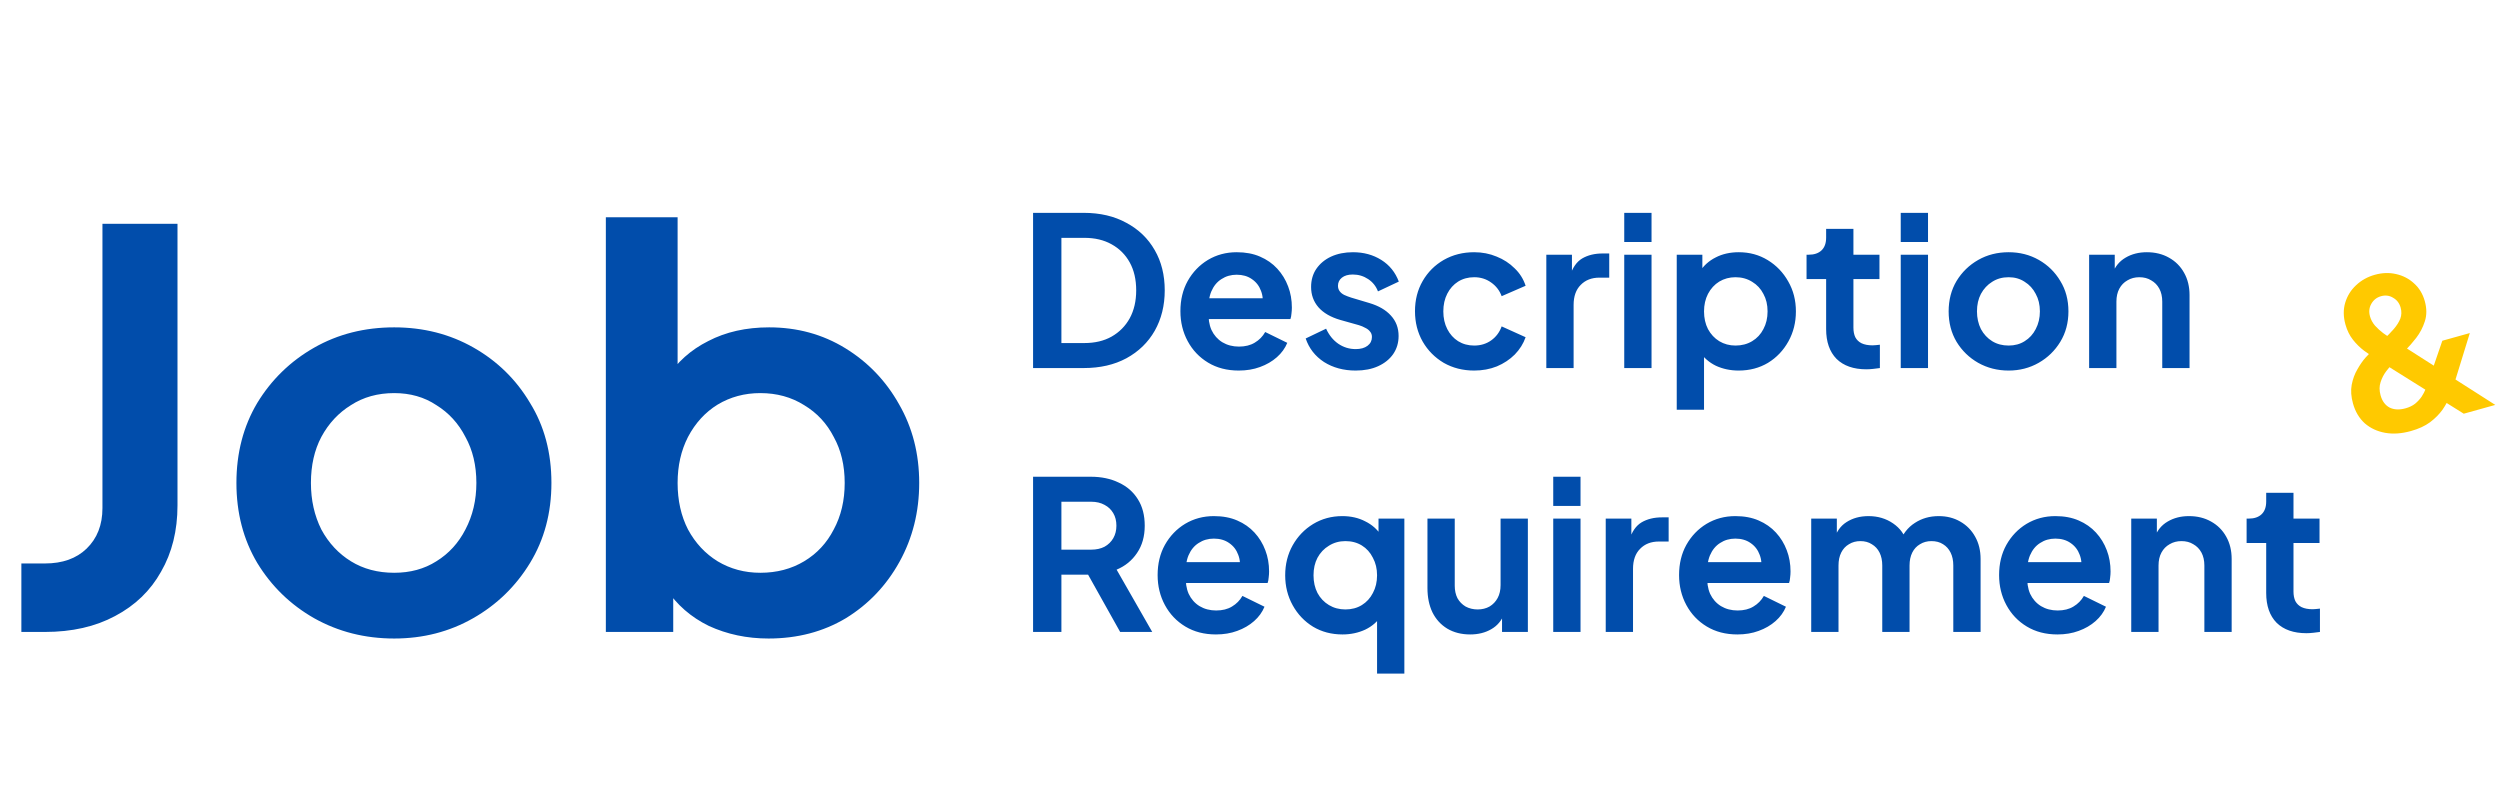<svg width="360" height="114" viewBox="0 0 360 114" fill="none" xmlns="http://www.w3.org/2000/svg">
<path d="M148.762 53V30.65H156.052C158.412 30.65 160.462 31.13 162.202 32.09C163.962 33.03 165.322 34.34 166.282 36.02C167.242 37.68 167.722 39.61 167.722 41.81C167.722 43.99 167.242 45.93 166.282 47.63C165.322 49.31 163.962 50.63 162.202 51.59C160.462 52.53 158.412 53 156.052 53H148.762ZM152.842 49.4H156.142C157.662 49.4 158.972 49.09 160.072 48.47C161.192 47.83 162.062 46.95 162.682 45.83C163.302 44.69 163.612 43.35 163.612 41.81C163.612 40.25 163.302 38.91 162.682 37.79C162.062 36.67 161.192 35.8 160.072 35.18C158.972 34.56 157.662 34.25 156.142 34.25H152.842V49.4ZM178.379 53.36C176.699 53.36 175.229 52.98 173.969 52.22C172.709 51.46 171.729 50.43 171.029 49.13C170.329 47.83 169.979 46.39 169.979 44.81C169.979 43.17 170.329 41.72 171.029 40.46C171.749 39.18 172.719 38.17 173.939 37.43C175.179 36.69 176.559 36.32 178.079 36.32C179.359 36.32 180.479 36.53 181.439 36.95C182.419 37.37 183.249 37.95 183.929 38.69C184.609 39.43 185.129 40.28 185.489 41.24C185.849 42.18 186.029 43.2 186.029 44.3C186.029 44.58 186.009 44.87 185.969 45.17C185.949 45.47 185.899 45.73 185.819 45.95H173.219V42.95H183.599L181.739 44.36C181.919 43.44 181.869 42.62 181.589 41.9C181.329 41.18 180.889 40.61 180.269 40.19C179.669 39.77 178.939 39.56 178.079 39.56C177.259 39.56 176.529 39.77 175.889 40.19C175.249 40.59 174.759 41.19 174.419 41.99C174.099 42.77 173.979 43.72 174.059 44.84C173.979 45.84 174.109 46.73 174.449 47.51C174.809 48.27 175.329 48.86 176.009 49.28C176.709 49.7 177.509 49.91 178.409 49.91C179.309 49.91 180.069 49.72 180.689 49.34C181.329 48.96 181.829 48.45 182.189 47.81L185.369 49.37C185.049 50.15 184.549 50.84 183.869 51.44C183.189 52.04 182.379 52.51 181.439 52.85C180.519 53.19 179.499 53.36 178.379 53.36ZM195.218 53.36C193.478 53.36 191.958 52.95 190.658 52.13C189.378 51.29 188.498 50.16 188.018 48.74L190.958 47.33C191.378 48.25 191.958 48.97 192.698 49.49C193.458 50.01 194.298 50.27 195.218 50.27C195.938 50.27 196.508 50.11 196.928 49.79C197.348 49.47 197.558 49.05 197.558 48.53C197.558 48.21 197.468 47.95 197.288 47.75C197.128 47.53 196.898 47.35 196.598 47.21C196.318 47.05 196.008 46.92 195.668 46.82L192.998 46.07C191.618 45.67 190.568 45.06 189.848 44.24C189.148 43.42 188.798 42.45 188.798 41.33C188.798 40.33 189.048 39.46 189.548 38.72C190.068 37.96 190.778 37.37 191.678 36.95C192.598 36.53 193.648 36.32 194.828 36.32C196.368 36.32 197.728 36.69 198.908 37.43C200.088 38.17 200.928 39.21 201.428 40.55L198.428 41.96C198.148 41.22 197.678 40.63 197.018 40.19C196.358 39.75 195.618 39.53 194.798 39.53C194.138 39.53 193.618 39.68 193.238 39.98C192.858 40.28 192.668 40.67 192.668 41.15C192.668 41.45 192.748 41.71 192.908 41.93C193.068 42.15 193.288 42.33 193.568 42.47C193.868 42.61 194.208 42.74 194.588 42.86L197.198 43.64C198.538 44.04 199.568 44.64 200.288 45.44C201.028 46.24 201.398 47.22 201.398 48.38C201.398 49.36 201.138 50.23 200.618 50.99C200.098 51.73 199.378 52.31 198.458 52.73C197.538 53.15 196.458 53.36 195.218 53.36ZM212.278 53.36C210.658 53.36 209.198 52.99 207.898 52.25C206.618 51.49 205.608 50.47 204.868 49.19C204.128 47.89 203.758 46.43 203.758 44.81C203.758 43.19 204.128 41.74 204.868 40.46C205.608 39.18 206.618 38.17 207.898 37.43C209.198 36.69 210.658 36.32 212.278 36.32C213.438 36.32 214.518 36.53 215.518 36.95C216.518 37.35 217.378 37.91 218.098 38.63C218.838 39.33 219.368 40.17 219.688 41.15L216.238 42.65C215.938 41.83 215.428 41.17 214.708 40.67C214.008 40.17 213.198 39.92 212.278 39.92C211.418 39.92 210.648 40.13 209.968 40.55C209.308 40.97 208.788 41.55 208.408 42.29C208.028 43.03 207.838 43.88 207.838 44.84C207.838 45.8 208.028 46.65 208.408 47.39C208.788 48.13 209.308 48.71 209.968 49.13C210.648 49.55 211.418 49.76 212.278 49.76C213.218 49.76 214.038 49.51 214.738 49.01C215.438 48.51 215.938 47.84 216.238 47L219.688 48.56C219.368 49.48 218.848 50.31 218.128 51.05C217.408 51.77 216.548 52.34 215.548 52.76C214.548 53.16 213.458 53.36 212.278 53.36ZM222.67 53V36.68H226.36V40.31L226.06 39.77C226.44 38.55 227.03 37.7 227.83 37.22C228.65 36.74 229.63 36.5 230.77 36.5H231.73V39.98H230.32C229.2 39.98 228.3 40.33 227.62 41.03C226.94 41.71 226.6 42.67 226.6 43.91V53H222.67ZM233.891 53V36.68H237.821V53H233.891ZM233.891 34.85V30.65H237.821V34.85H233.891ZM241.45 59V36.68H245.14V39.92L244.78 39.11C245.34 38.23 246.1 37.55 247.06 37.07C248.02 36.57 249.13 36.32 250.39 36.32C251.93 36.32 253.32 36.7 254.56 37.46C255.8 38.22 256.78 39.24 257.5 40.52C258.24 41.8 258.61 43.24 258.61 44.84C258.61 46.42 258.25 47.86 257.53 49.16C256.81 50.46 255.83 51.49 254.59 52.25C253.35 52.99 251.94 53.36 250.36 53.36C249.18 53.36 248.09 53.13 247.09 52.67C246.11 52.19 245.33 51.51 244.75 50.63L245.38 49.85V59H241.45ZM249.91 49.76C250.81 49.76 251.61 49.55 252.31 49.13C253.01 48.71 253.55 48.13 253.93 47.39C254.33 46.65 254.53 45.8 254.53 44.84C254.53 43.88 254.33 43.04 253.93 42.32C253.55 41.58 253.01 41 252.31 40.58C251.61 40.14 250.81 39.92 249.91 39.92C249.05 39.92 248.27 40.13 247.57 40.55C246.89 40.97 246.35 41.56 245.95 42.32C245.57 43.06 245.38 43.9 245.38 44.84C245.38 45.8 245.57 46.65 245.95 47.39C246.35 48.13 246.89 48.71 247.57 49.13C248.27 49.55 249.05 49.76 249.91 49.76ZM268.753 53.18C266.913 53.18 265.483 52.68 264.463 51.68C263.463 50.66 262.963 49.23 262.963 47.39V40.19H260.143V36.68H260.443C261.243 36.68 261.863 36.47 262.303 36.05C262.743 35.63 262.963 35.02 262.963 34.22V32.96H266.893V36.68H270.643V40.19H266.893V47.18C266.893 47.72 266.983 48.18 267.163 48.56C267.363 48.94 267.663 49.23 268.063 49.43C268.483 49.63 269.013 49.73 269.653 49.73C269.793 49.73 269.953 49.72 270.133 49.7C270.333 49.68 270.523 49.66 270.703 49.64V53C270.423 53.04 270.103 53.08 269.743 53.12C269.383 53.16 269.053 53.18 268.753 53.18ZM273.705 53V36.68H277.635V53H273.705ZM273.705 34.85V30.65H277.635V34.85H273.705ZM289.244 53.36C287.644 53.36 286.184 52.99 284.864 52.25C283.564 51.51 282.524 50.5 281.744 49.22C280.984 47.94 280.604 46.48 280.604 44.84C280.604 43.2 280.984 41.74 281.744 40.46C282.524 39.18 283.564 38.17 284.864 37.43C286.164 36.69 287.624 36.32 289.244 36.32C290.844 36.32 292.294 36.69 293.594 37.43C294.894 38.17 295.924 39.18 296.684 40.46C297.464 41.72 297.854 43.18 297.854 44.84C297.854 46.48 297.464 47.94 296.684 49.22C295.904 50.5 294.864 51.51 293.564 52.25C292.264 52.99 290.824 53.36 289.244 53.36ZM289.244 49.76C290.124 49.76 290.894 49.55 291.554 49.13C292.234 48.71 292.764 48.13 293.144 47.39C293.544 46.63 293.744 45.78 293.744 44.84C293.744 43.88 293.544 43.04 293.144 42.32C292.764 41.58 292.234 41 291.554 40.58C290.894 40.14 290.124 39.92 289.244 39.92C288.344 39.92 287.554 40.14 286.874 40.58C286.194 41 285.654 41.58 285.254 42.32C284.874 43.04 284.684 43.88 284.684 44.84C284.684 45.78 284.874 46.63 285.254 47.39C285.654 48.13 286.194 48.71 286.874 49.13C287.554 49.55 288.344 49.76 289.244 49.76ZM300.834 53V36.68H304.524V39.89L304.224 39.32C304.604 38.34 305.224 37.6 306.084 37.1C306.964 36.58 307.984 36.32 309.144 36.32C310.344 36.32 311.404 36.58 312.324 37.1C313.264 37.62 313.994 38.35 314.514 39.29C315.034 40.21 315.294 41.28 315.294 42.5V53H311.364V43.43C311.364 42.71 311.224 42.09 310.944 41.57C310.664 41.05 310.274 40.65 309.774 40.37C309.294 40.07 308.724 39.92 308.064 39.92C307.424 39.92 306.854 40.07 306.354 40.37C305.854 40.65 305.464 41.05 305.184 41.57C304.904 42.09 304.764 42.71 304.764 43.43V53H300.834Z" fill="#014DAB"/>
<path d="M347.165 62.072C345.836 62.443 344.603 62.528 343.467 62.326C342.331 62.123 341.353 61.67 340.533 60.964C339.727 60.234 339.16 59.281 338.832 58.106C338.558 57.124 338.495 56.228 338.643 55.418C338.804 54.584 339.075 53.844 339.456 53.198C339.831 52.532 340.223 51.966 340.633 51.499C341.061 51.026 341.422 50.645 341.715 50.356L343.311 48.821C343.836 48.321 344.303 47.838 344.713 47.37C345.136 46.878 345.446 46.387 345.641 45.897C345.831 45.387 345.848 44.853 345.692 44.294C345.515 43.658 345.155 43.188 344.613 42.882C344.085 42.552 343.503 42.475 342.867 42.653C342.251 42.825 341.783 43.194 341.463 43.761C341.158 44.303 341.096 44.902 341.279 45.556C341.413 46.038 341.651 46.48 341.992 46.884C342.352 47.282 342.743 47.64 343.164 47.958C343.58 48.258 343.975 48.521 344.35 48.749L359.32 58.307L354.783 59.573L342.218 51.711C341.64 51.353 341.052 50.956 340.453 50.521C339.849 50.067 339.305 49.533 338.823 48.92C338.34 48.308 337.981 47.577 337.744 46.73C337.433 45.612 337.421 44.567 337.71 43.594C338.013 42.595 338.536 41.754 339.279 41.069C340.036 40.359 340.935 39.859 341.975 39.569C343.035 39.273 344.053 39.239 345.03 39.464C346.026 39.685 346.887 40.13 347.613 40.799C348.359 41.463 348.877 42.315 349.168 43.355C349.463 44.415 349.466 45.39 349.174 46.281C348.897 47.148 348.484 47.938 347.936 48.651C347.401 49.34 346.874 49.944 346.355 50.463L344.741 52.159C344.382 52.508 344.012 52.933 343.633 53.434C343.267 53.91 342.991 54.444 342.803 55.036C342.61 55.609 342.61 56.242 342.804 56.935C343.035 57.764 343.468 58.349 344.103 58.691C344.752 59.008 345.52 59.043 346.406 58.796C346.946 58.645 347.403 58.424 347.778 58.132C348.148 57.822 348.46 57.486 348.712 57.124C348.959 56.744 349.155 56.368 349.3 55.995C349.44 55.603 349.568 55.245 349.686 54.922L351.696 49.066L355.654 47.961L353.447 55.118C353.292 55.68 353.081 56.3 352.813 56.977C352.545 57.654 352.182 58.326 351.725 58.993C351.262 59.642 350.662 60.245 349.925 60.804C349.202 61.338 348.282 61.761 347.165 62.072Z" fill="#FFC900"/>
<path d="M3.077 91V81.139H6.469C8.993 81.139 10.992 80.429 12.464 79.009C13.989 77.537 14.752 75.591 14.752 73.172V32.23H25.559V72.777C25.559 76.406 24.77 79.588 23.192 82.323C21.667 85.057 19.459 87.187 16.566 88.712C13.726 90.237 10.36 91 6.469 91H3.077ZM56.765 91.947C52.557 91.947 48.718 90.974 45.247 89.028C41.829 87.082 39.094 84.426 37.043 81.06C35.045 77.695 34.045 73.855 34.045 69.543C34.045 65.231 35.045 61.391 37.043 58.026C39.094 54.66 41.829 52.004 45.247 50.058C48.666 48.112 52.505 47.139 56.765 47.139C60.972 47.139 64.785 48.112 68.203 50.058C71.621 52.004 74.33 54.66 76.328 58.026C78.379 61.339 79.405 65.178 79.405 69.543C79.405 73.855 78.379 77.695 76.328 81.06C74.277 84.426 71.543 87.082 68.124 89.028C64.706 90.974 60.919 91.947 56.765 91.947ZM56.765 82.48C59.079 82.48 61.103 81.928 62.839 80.824C64.627 79.719 66.021 78.194 67.02 76.248C68.072 74.25 68.598 72.015 68.598 69.543C68.598 67.019 68.072 64.81 67.02 62.917C66.021 60.971 64.627 59.446 62.839 58.341C61.103 57.184 59.079 56.606 56.765 56.606C54.398 56.606 52.321 57.184 50.533 58.341C48.745 59.446 47.325 60.971 46.273 62.917C45.274 64.81 44.774 67.019 44.774 69.543C44.774 72.015 45.274 74.25 46.273 76.248C47.325 78.194 48.745 79.719 50.533 80.824C52.321 81.928 54.398 82.48 56.765 82.48ZM110.671 91.947C107.568 91.947 104.702 91.342 102.072 90.132C99.495 88.87 97.444 87.082 95.919 84.768L96.945 82.717V91H87.242V31.283H97.576V56.606L95.998 54.476C97.471 52.162 99.469 50.374 101.993 49.111C104.518 47.797 107.437 47.139 110.75 47.139C114.799 47.139 118.454 48.139 121.715 50.137C124.976 52.136 127.553 54.818 129.446 58.183C131.392 61.549 132.365 65.336 132.365 69.543C132.365 73.698 131.418 77.484 129.525 80.903C127.631 84.321 125.054 87.029 121.794 89.028C118.533 90.974 114.826 91.947 110.671 91.947ZM109.488 82.48C111.854 82.48 113.958 81.928 115.799 80.824C117.639 79.719 119.059 78.194 120.058 76.248C121.11 74.302 121.636 72.067 121.636 69.543C121.636 67.019 121.11 64.81 120.058 62.917C119.059 60.971 117.639 59.446 115.799 58.341C113.958 57.184 111.854 56.606 109.488 56.606C107.226 56.606 105.175 57.158 103.335 58.262C101.546 59.367 100.127 60.918 99.075 62.917C98.076 64.862 97.576 67.071 97.576 69.543C97.576 72.067 98.076 74.302 99.075 76.248C100.127 78.194 101.546 79.719 103.335 80.824C105.175 81.928 107.226 82.48 109.488 82.48Z" fill="#014DAB"/>
<path d="M148.762 91V68.65H157.072C158.592 68.65 159.932 68.93 161.092 69.49C162.272 70.03 163.192 70.83 163.852 71.89C164.512 72.93 164.842 74.2 164.842 75.7C164.842 77.24 164.472 78.55 163.732 79.63C163.012 80.71 162.032 81.51 160.792 82.03L165.922 91H161.302L155.812 81.19L158.452 82.75H152.842V91H148.762ZM152.842 79.15H157.132C157.872 79.15 158.512 79.01 159.052 78.73C159.592 78.43 160.012 78.02 160.312 77.5C160.612 76.98 160.762 76.38 160.762 75.7C160.762 75 160.612 74.4 160.312 73.9C160.012 73.38 159.592 72.98 159.052 72.7C158.512 72.4 157.872 72.25 157.132 72.25H152.842V79.15ZM175.098 91.36C173.418 91.36 171.948 90.98 170.688 90.22C169.428 89.46 168.448 88.43 167.748 87.13C167.048 85.83 166.698 84.39 166.698 82.81C166.698 81.17 167.048 79.72 167.748 78.46C168.468 77.18 169.438 76.17 170.658 75.43C171.898 74.69 173.278 74.32 174.798 74.32C176.078 74.32 177.198 74.53 178.158 74.95C179.138 75.37 179.968 75.95 180.648 76.69C181.328 77.43 181.848 78.28 182.208 79.24C182.568 80.18 182.748 81.2 182.748 82.3C182.748 82.58 182.728 82.87 182.688 83.17C182.668 83.47 182.618 83.73 182.538 83.95H169.938V80.95H180.318L178.458 82.36C178.638 81.44 178.588 80.62 178.308 79.9C178.048 79.18 177.608 78.61 176.988 78.19C176.388 77.77 175.658 77.56 174.798 77.56C173.978 77.56 173.248 77.77 172.608 78.19C171.968 78.59 171.478 79.19 171.138 79.99C170.818 80.77 170.698 81.72 170.778 82.84C170.698 83.84 170.828 84.73 171.168 85.51C171.528 86.27 172.048 86.86 172.728 87.28C173.428 87.7 174.228 87.91 175.128 87.91C176.028 87.91 176.788 87.72 177.408 87.34C178.048 86.96 178.548 86.45 178.908 85.81L182.088 87.37C181.768 88.15 181.268 88.84 180.588 89.44C179.908 90.04 179.098 90.51 178.158 90.85C177.238 91.19 176.218 91.36 175.098 91.36ZM198.297 97V87.85L198.927 88.63C198.367 89.51 197.587 90.19 196.587 90.67C195.587 91.13 194.497 91.36 193.317 91.36C191.737 91.36 190.327 90.99 189.087 90.25C187.847 89.49 186.867 88.46 186.147 87.16C185.427 85.86 185.067 84.42 185.067 82.84C185.067 81.24 185.427 79.8 186.147 78.52C186.867 77.24 187.847 76.22 189.087 75.46C190.347 74.7 191.747 74.32 193.287 74.32C194.527 74.32 195.627 74.57 196.587 75.07C197.567 75.55 198.337 76.23 198.897 77.11L198.507 77.92V74.68H202.227V97H198.297ZM193.737 87.76C194.637 87.76 195.427 87.55 196.107 87.13C196.787 86.71 197.317 86.13 197.697 85.39C198.097 84.65 198.297 83.8 198.297 82.84C198.297 81.9 198.097 81.06 197.697 80.32C197.317 79.56 196.787 78.97 196.107 78.55C195.427 78.13 194.637 77.92 193.737 77.92C192.857 77.92 192.067 78.14 191.367 78.58C190.667 79 190.117 79.58 189.717 80.32C189.337 81.04 189.147 81.88 189.147 82.84C189.147 83.8 189.337 84.65 189.717 85.39C190.117 86.13 190.667 86.71 191.367 87.13C192.067 87.55 192.857 87.76 193.737 87.76ZM211.703 91.36C210.443 91.36 209.343 91.08 208.403 90.52C207.483 89.96 206.773 89.18 206.273 88.18C205.793 87.18 205.553 86.01 205.553 84.67V74.68H209.483V84.34C209.483 85.02 209.613 85.62 209.873 86.14C210.153 86.64 210.543 87.04 211.043 87.34C211.563 87.62 212.143 87.76 212.783 87.76C213.423 87.76 213.993 87.62 214.493 87.34C214.993 87.04 215.383 86.63 215.663 86.11C215.943 85.59 216.083 84.97 216.083 84.25V74.68H220.013V91H216.293V87.79L216.623 88.36C216.243 89.36 215.613 90.11 214.733 90.61C213.873 91.11 212.863 91.36 211.703 91.36ZM223.666 91V74.68H227.596V91H223.666ZM223.666 72.85V68.65H227.596V72.85H223.666ZM231.225 91V74.68H234.915V78.31L234.615 77.77C234.995 76.55 235.585 75.7 236.385 75.22C237.205 74.74 238.185 74.5 239.325 74.5H240.285V77.98H238.875C237.755 77.98 236.855 78.33 236.175 79.03C235.495 79.71 235.155 80.67 235.155 81.91V91H231.225ZM250.186 91.36C248.506 91.36 247.036 90.98 245.776 90.22C244.516 89.46 243.536 88.43 242.836 87.13C242.136 85.83 241.786 84.39 241.786 82.81C241.786 81.17 242.136 79.72 242.836 78.46C243.556 77.18 244.526 76.17 245.746 75.43C246.986 74.69 248.366 74.32 249.886 74.32C251.166 74.32 252.286 74.53 253.246 74.95C254.226 75.37 255.056 75.95 255.736 76.69C256.416 77.43 256.936 78.28 257.296 79.24C257.656 80.18 257.836 81.2 257.836 82.3C257.836 82.58 257.816 82.87 257.776 83.17C257.756 83.47 257.706 83.73 257.626 83.95H245.026V80.95H255.406L253.546 82.36C253.726 81.44 253.676 80.62 253.396 79.9C253.136 79.18 252.696 78.61 252.076 78.19C251.476 77.77 250.746 77.56 249.886 77.56C249.066 77.56 248.336 77.77 247.696 78.19C247.056 78.59 246.566 79.19 246.226 79.99C245.906 80.77 245.786 81.72 245.866 82.84C245.786 83.84 245.916 84.73 246.256 85.51C246.616 86.27 247.136 86.86 247.816 87.28C248.516 87.7 249.316 87.91 250.216 87.91C251.116 87.91 251.876 87.72 252.496 87.34C253.136 86.96 253.636 86.45 253.996 85.81L257.176 87.37C256.856 88.15 256.356 88.84 255.676 89.44C254.996 90.04 254.186 90.51 253.246 90.85C252.326 91.19 251.306 91.36 250.186 91.36ZM260.815 91V74.68H264.505V78.46L264.085 77.83C264.385 76.65 264.985 75.77 265.885 75.19C266.785 74.61 267.845 74.32 269.065 74.32C270.405 74.32 271.585 74.67 272.605 75.37C273.625 76.07 274.285 76.99 274.585 78.13L273.475 78.22C273.975 76.92 274.725 75.95 275.725 75.31C276.725 74.65 277.875 74.32 279.175 74.32C280.335 74.32 281.365 74.58 282.265 75.1C283.185 75.62 283.905 76.35 284.425 77.29C284.945 78.21 285.205 79.28 285.205 80.5V91H281.275V81.43C281.275 80.71 281.145 80.09 280.885 79.57C280.625 79.05 280.265 78.65 279.805 78.37C279.345 78.07 278.785 77.92 278.125 77.92C277.505 77.92 276.955 78.07 276.475 78.37C275.995 78.65 275.625 79.05 275.365 79.57C275.105 80.09 274.975 80.71 274.975 81.43V91H271.045V81.43C271.045 80.71 270.915 80.09 270.655 79.57C270.395 79.05 270.025 78.65 269.545 78.37C269.085 78.07 268.535 77.92 267.895 77.92C267.275 77.92 266.725 78.07 266.245 78.37C265.765 78.65 265.395 79.05 265.135 79.57C264.875 80.09 264.745 80.71 264.745 81.43V91H260.815ZM296.27 91.36C294.59 91.36 293.12 90.98 291.86 90.22C290.6 89.46 289.62 88.43 288.92 87.13C288.22 85.83 287.87 84.39 287.87 82.81C287.87 81.17 288.22 79.72 288.92 78.46C289.64 77.18 290.61 76.17 291.83 75.43C293.07 74.69 294.45 74.32 295.97 74.32C297.25 74.32 298.37 74.53 299.33 74.95C300.31 75.37 301.14 75.95 301.82 76.69C302.5 77.43 303.02 78.28 303.38 79.24C303.74 80.18 303.92 81.2 303.92 82.3C303.92 82.58 303.9 82.87 303.86 83.17C303.84 83.47 303.79 83.73 303.71 83.95H291.11V80.95H301.49L299.63 82.36C299.81 81.44 299.76 80.62 299.48 79.9C299.22 79.18 298.78 78.61 298.16 78.19C297.56 77.77 296.83 77.56 295.97 77.56C295.15 77.56 294.42 77.77 293.78 78.19C293.14 78.59 292.65 79.19 292.31 79.99C291.99 80.77 291.87 81.72 291.95 82.84C291.87 83.84 292 84.73 292.34 85.51C292.7 86.27 293.22 86.86 293.9 87.28C294.6 87.7 295.4 87.91 296.3 87.91C297.2 87.91 297.96 87.72 298.58 87.34C299.22 86.96 299.72 86.45 300.08 85.81L303.26 87.37C302.94 88.15 302.44 88.84 301.76 89.44C301.08 90.04 300.27 90.51 299.33 90.85C298.41 91.19 297.39 91.36 296.27 91.36ZM306.899 91V74.68H310.589V77.89L310.289 77.32C310.669 76.34 311.289 75.6 312.149 75.1C313.029 74.58 314.049 74.32 315.209 74.32C316.409 74.32 317.469 74.58 318.389 75.1C319.329 75.62 320.059 76.35 320.579 77.29C321.099 78.21 321.359 79.28 321.359 80.5V91H317.429V81.43C317.429 80.71 317.289 80.09 317.009 79.57C316.729 79.05 316.339 78.65 315.839 78.37C315.359 78.07 314.789 77.92 314.129 77.92C313.489 77.92 312.919 78.07 312.419 78.37C311.919 78.65 311.529 79.05 311.249 79.57C310.969 80.09 310.829 80.71 310.829 81.43V91H306.899ZM332.122 91.18C330.282 91.18 328.852 90.68 327.832 89.68C326.832 88.66 326.332 87.23 326.332 85.39V78.19H323.512V74.68H323.812C324.612 74.68 325.232 74.47 325.672 74.05C326.112 73.63 326.332 73.02 326.332 72.22V70.96H330.262V74.68H334.012V78.19H330.262V85.18C330.262 85.72 330.352 86.18 330.532 86.56C330.732 86.94 331.032 87.23 331.432 87.43C331.852 87.63 332.382 87.73 333.022 87.73C333.162 87.73 333.322 87.72 333.502 87.7C333.702 87.68 333.892 87.66 334.072 87.64V91C333.792 91.04 333.472 91.08 333.112 91.12C332.752 91.16 332.422 91.18 332.122 91.18Z" fill="#014DAB"/>
</svg>

